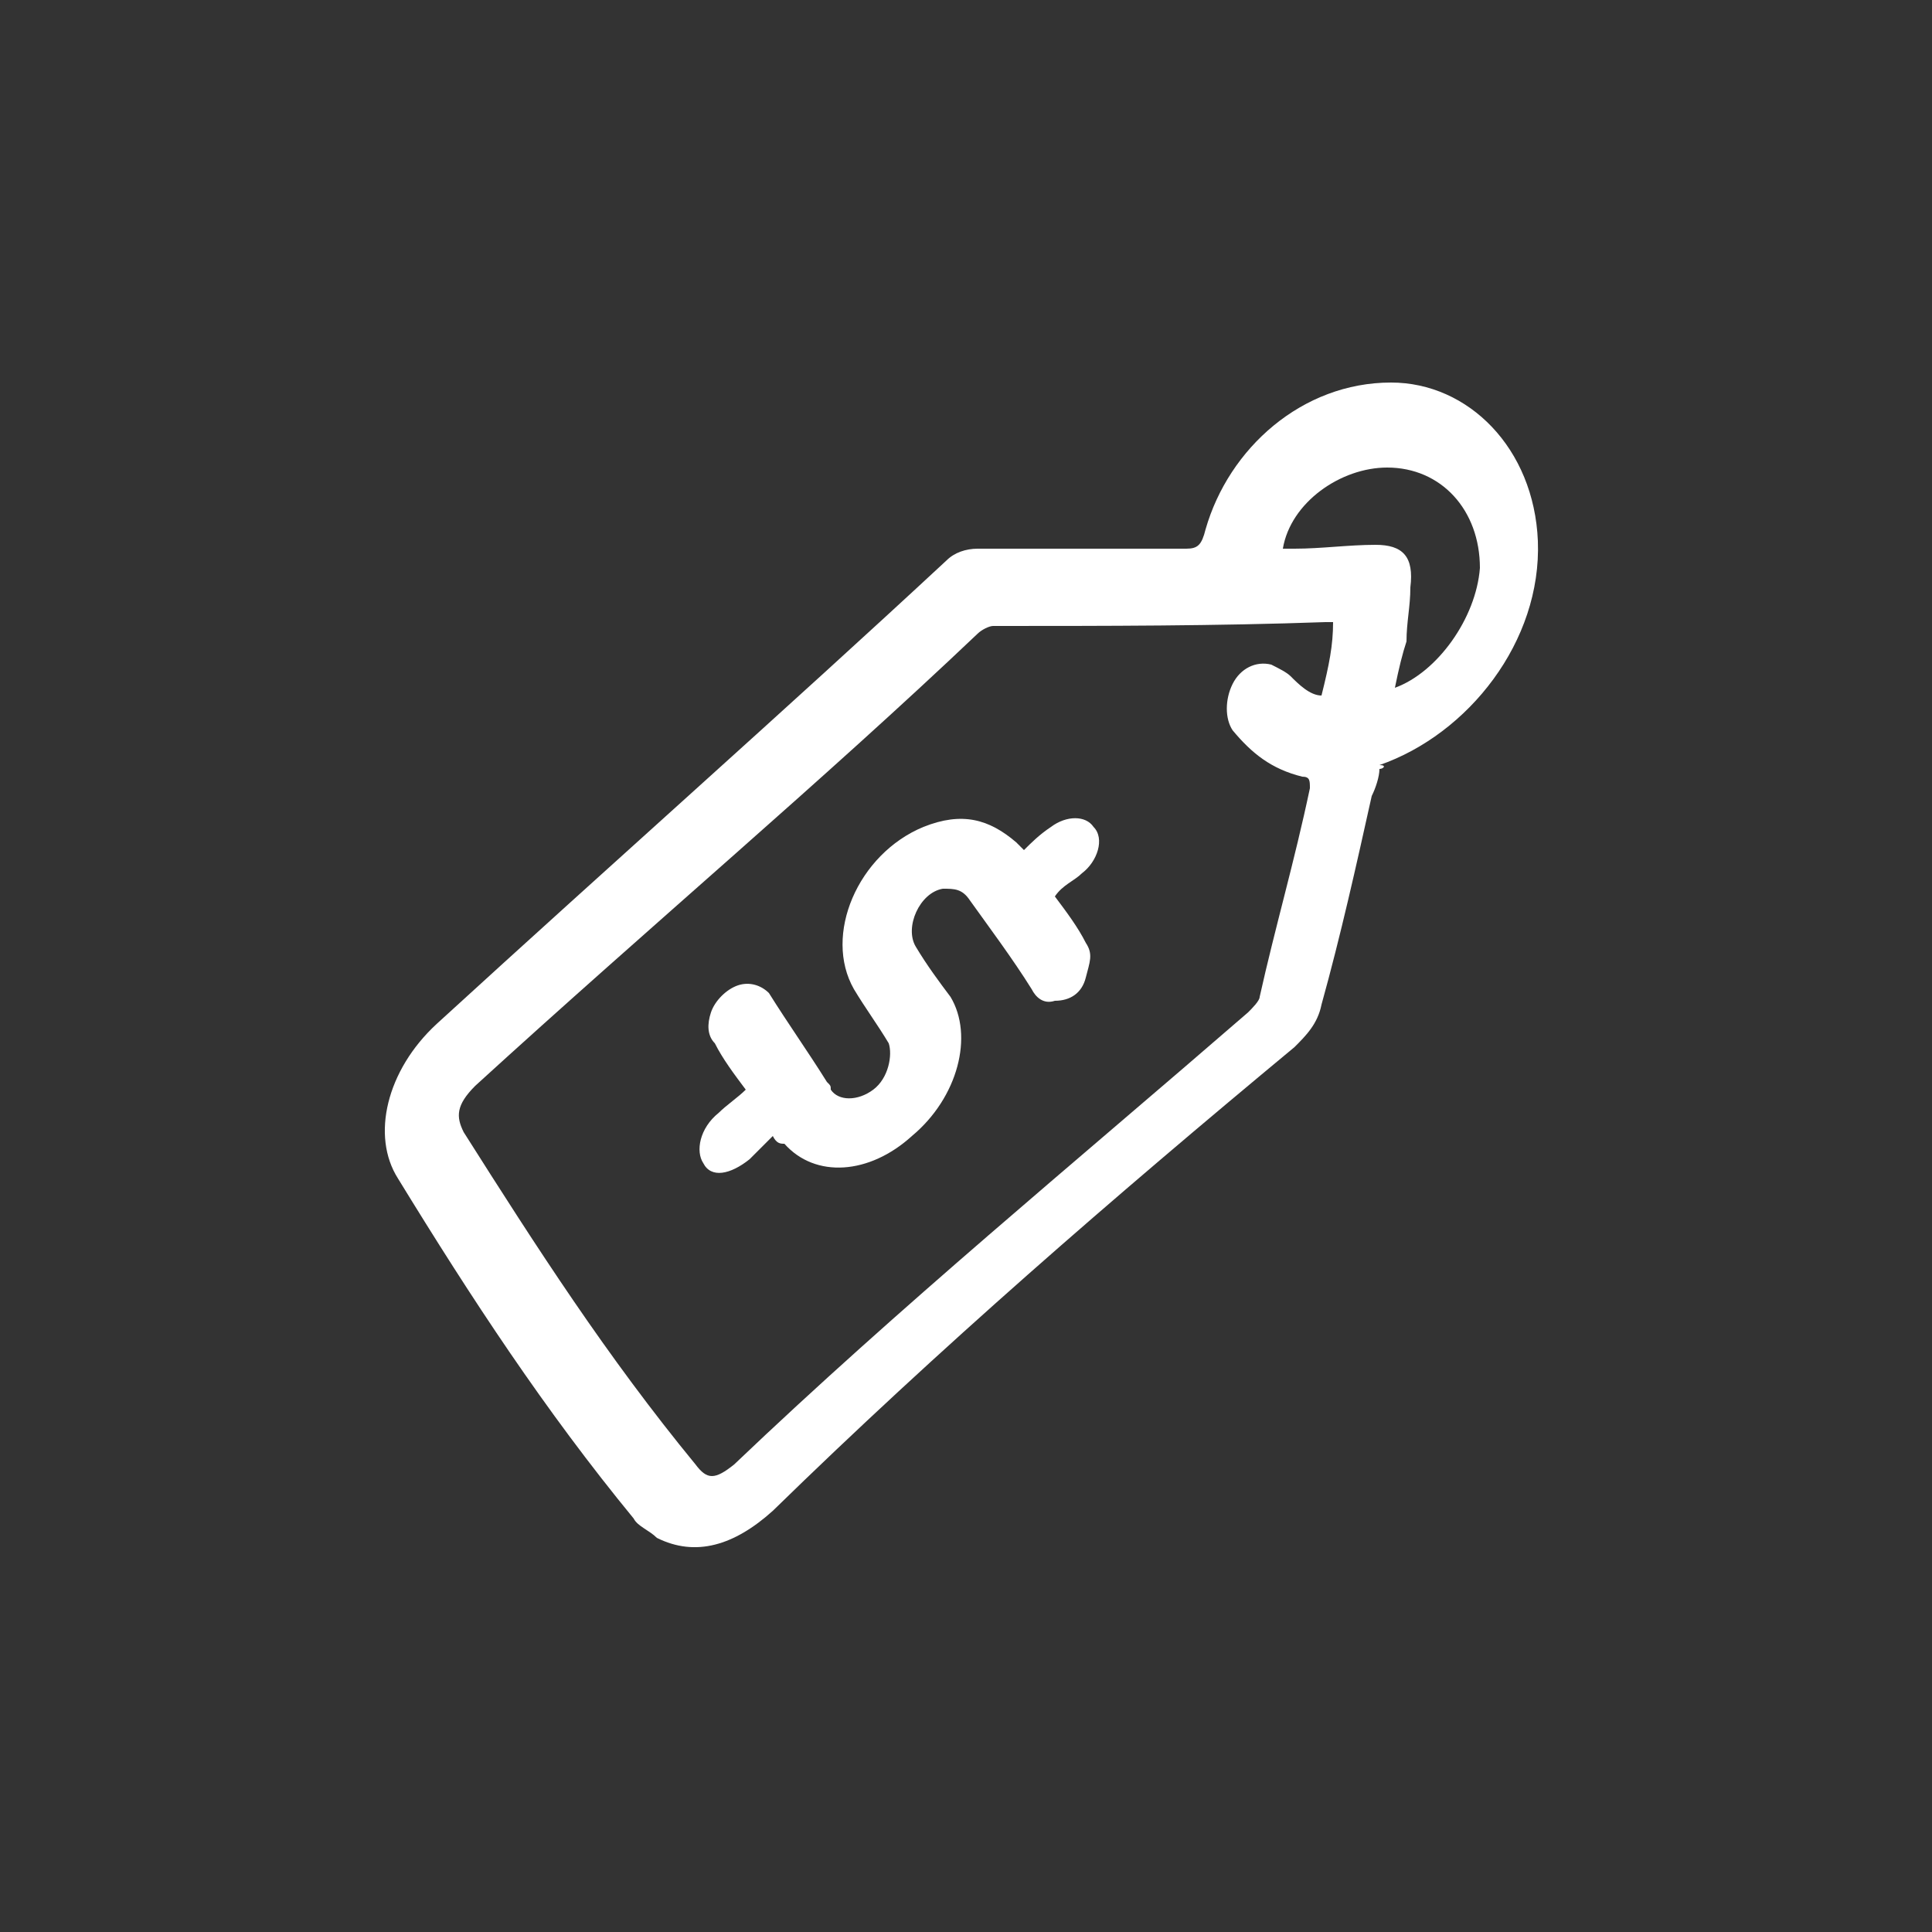 <?xml version="1.0" encoding="utf-8"?>
<!-- Generator: Adobe Illustrator 23.0.0, SVG Export Plug-In . SVG Version: 6.00 Build 0)  -->
<svg version="1.0" id="Layer_1" xmlns="http://www.w3.org/2000/svg" xmlns:xlink="http://www.w3.org/1999/xlink" x="0px" y="0px"
	 viewBox="0 0 50 50" enable-background="new 0 0 50 50" xml:space="preserve">
<rect x="0" y="0" width="50" height="50" fill="#333333" stroke="none"/>
<path fill="#FFFFFF" d="M35.7,19.9c0,0.2-0.1,0.5-0.2,0.7c-0.4,1.8-0.8,3.6-1.3,5.4c-0.1,0.5-0.4,0.8-0.7,1.1
	c-4.7,3.9-9.2,7.8-13.5,12c-1,0.9-2,1.2-3,0.7c-0.2-0.2-0.5-0.3-0.6-0.5c-2.3-2.8-4.2-5.7-6.1-8.8c-0.7-1.1-0.3-2.8,1-4
	c4.7-4.3,9-8.1,13.2-12c0.2-0.2,0.5-0.3,0.8-0.3c1.8,0,3.6,0,5.4,0c0.3,0,0.4-0.1,0.5-0.5c0.6-2.1,2.5-3.8,4.8-3.8
	c2,0,3.7,1.7,3.8,4.1c0.1,2.6-1.8,5-4.1,5.8C35.9,19.8,35.8,19.9,35.7,19.9z M34.5,16.1c-0.1,0-0.1,0-0.2,0
	c-2.8,0.1-5.7,0.1-8.6,0.1c-0.1,0-0.3,0.1-0.4,0.2c-4,3.8-8.4,7.5-13,11.7c-0.5,0.5-0.5,0.8-0.3,1.2c1.9,3,3.7,5.8,6,8.6
	c0.3,0.4,0.5,0.4,1,0c4.3-4.1,8.8-7.8,13.3-11.7c0.1-0.1,0.3-0.3,0.3-0.4c0.4-1.8,0.9-3.5,1.3-5.4c0-0.2,0-0.3-0.2-0.3
	c-0.8-0.2-1.3-0.6-1.8-1.2c-0.2-0.3-0.2-0.8,0-1.2c0.2-0.4,0.6-0.6,1-0.5c0.2,0.1,0.4,0.2,0.5,0.3c0.2,0.2,0.5,0.5,0.8,0.5
	C34.4,17.2,34.5,16.7,34.5,16.1z M36.1,17.8c1.1-0.4,2.1-1.8,2.2-3.1c0-1.5-1-2.6-2.4-2.6c-1.2,0-2.5,0.9-2.7,2.1c0.1,0,0.2,0,0.3,0
	c0.7,0,1.4-0.1,2.1-0.1c0.7,0,1,0.3,0.9,1.1c0,0.5-0.1,0.9-0.1,1.4C36.3,16.9,36.2,17.3,36.1,17.8z"/>
<path fill="#FFFFFF" d="M20,29.4c-0.2,0.2-0.4,0.4-0.6,0.6c-0.5,0.4-1,0.5-1.2,0.1c-0.2-0.3-0.1-0.9,0.4-1.3
	c0.2-0.2,0.5-0.4,0.7-0.6c-0.3-0.4-0.6-0.8-0.8-1.2c-0.2-0.2-0.2-0.5-0.1-0.8c0.1-0.3,0.4-0.6,0.7-0.7c0.3-0.1,0.6,0,0.8,0.2
	c0.5,0.8,1,1.5,1.5,2.3c0.1,0.1,0.1,0.1,0.1,0.2c0.2,0.3,0.7,0.3,1.1,0c0.4-0.3,0.5-0.9,0.4-1.2c-0.3-0.5-0.6-0.9-0.9-1.4
	c-0.8-1.4,0.1-3.5,1.8-4.2c1-0.4,1.7-0.2,2.4,0.4c0.1,0.1,0.1,0.1,0.2,0.2c0.2-0.2,0.4-0.4,0.7-0.6c0.4-0.3,0.9-0.3,1.1,0
	c0.3,0.3,0.1,0.9-0.3,1.2c-0.2,0.2-0.5,0.3-0.7,0.6c0.3,0.4,0.6,0.8,0.8,1.2c0.2,0.3,0.1,0.5,0,0.9s-0.4,0.6-0.8,0.6
	c-0.3,0.1-0.5-0.1-0.6-0.3c-0.5-0.8-1.1-1.6-1.6-2.3c-0.2-0.3-0.4-0.3-0.7-0.3c-0.6,0.1-1,1-0.7,1.5c0.3,0.5,0.6,0.9,0.9,1.3
	c0.6,1,0.2,2.6-1,3.6c-1.1,1-2.5,1.1-3.3,0.2C20.2,29.6,20.1,29.6,20,29.4z"/>
</svg>
